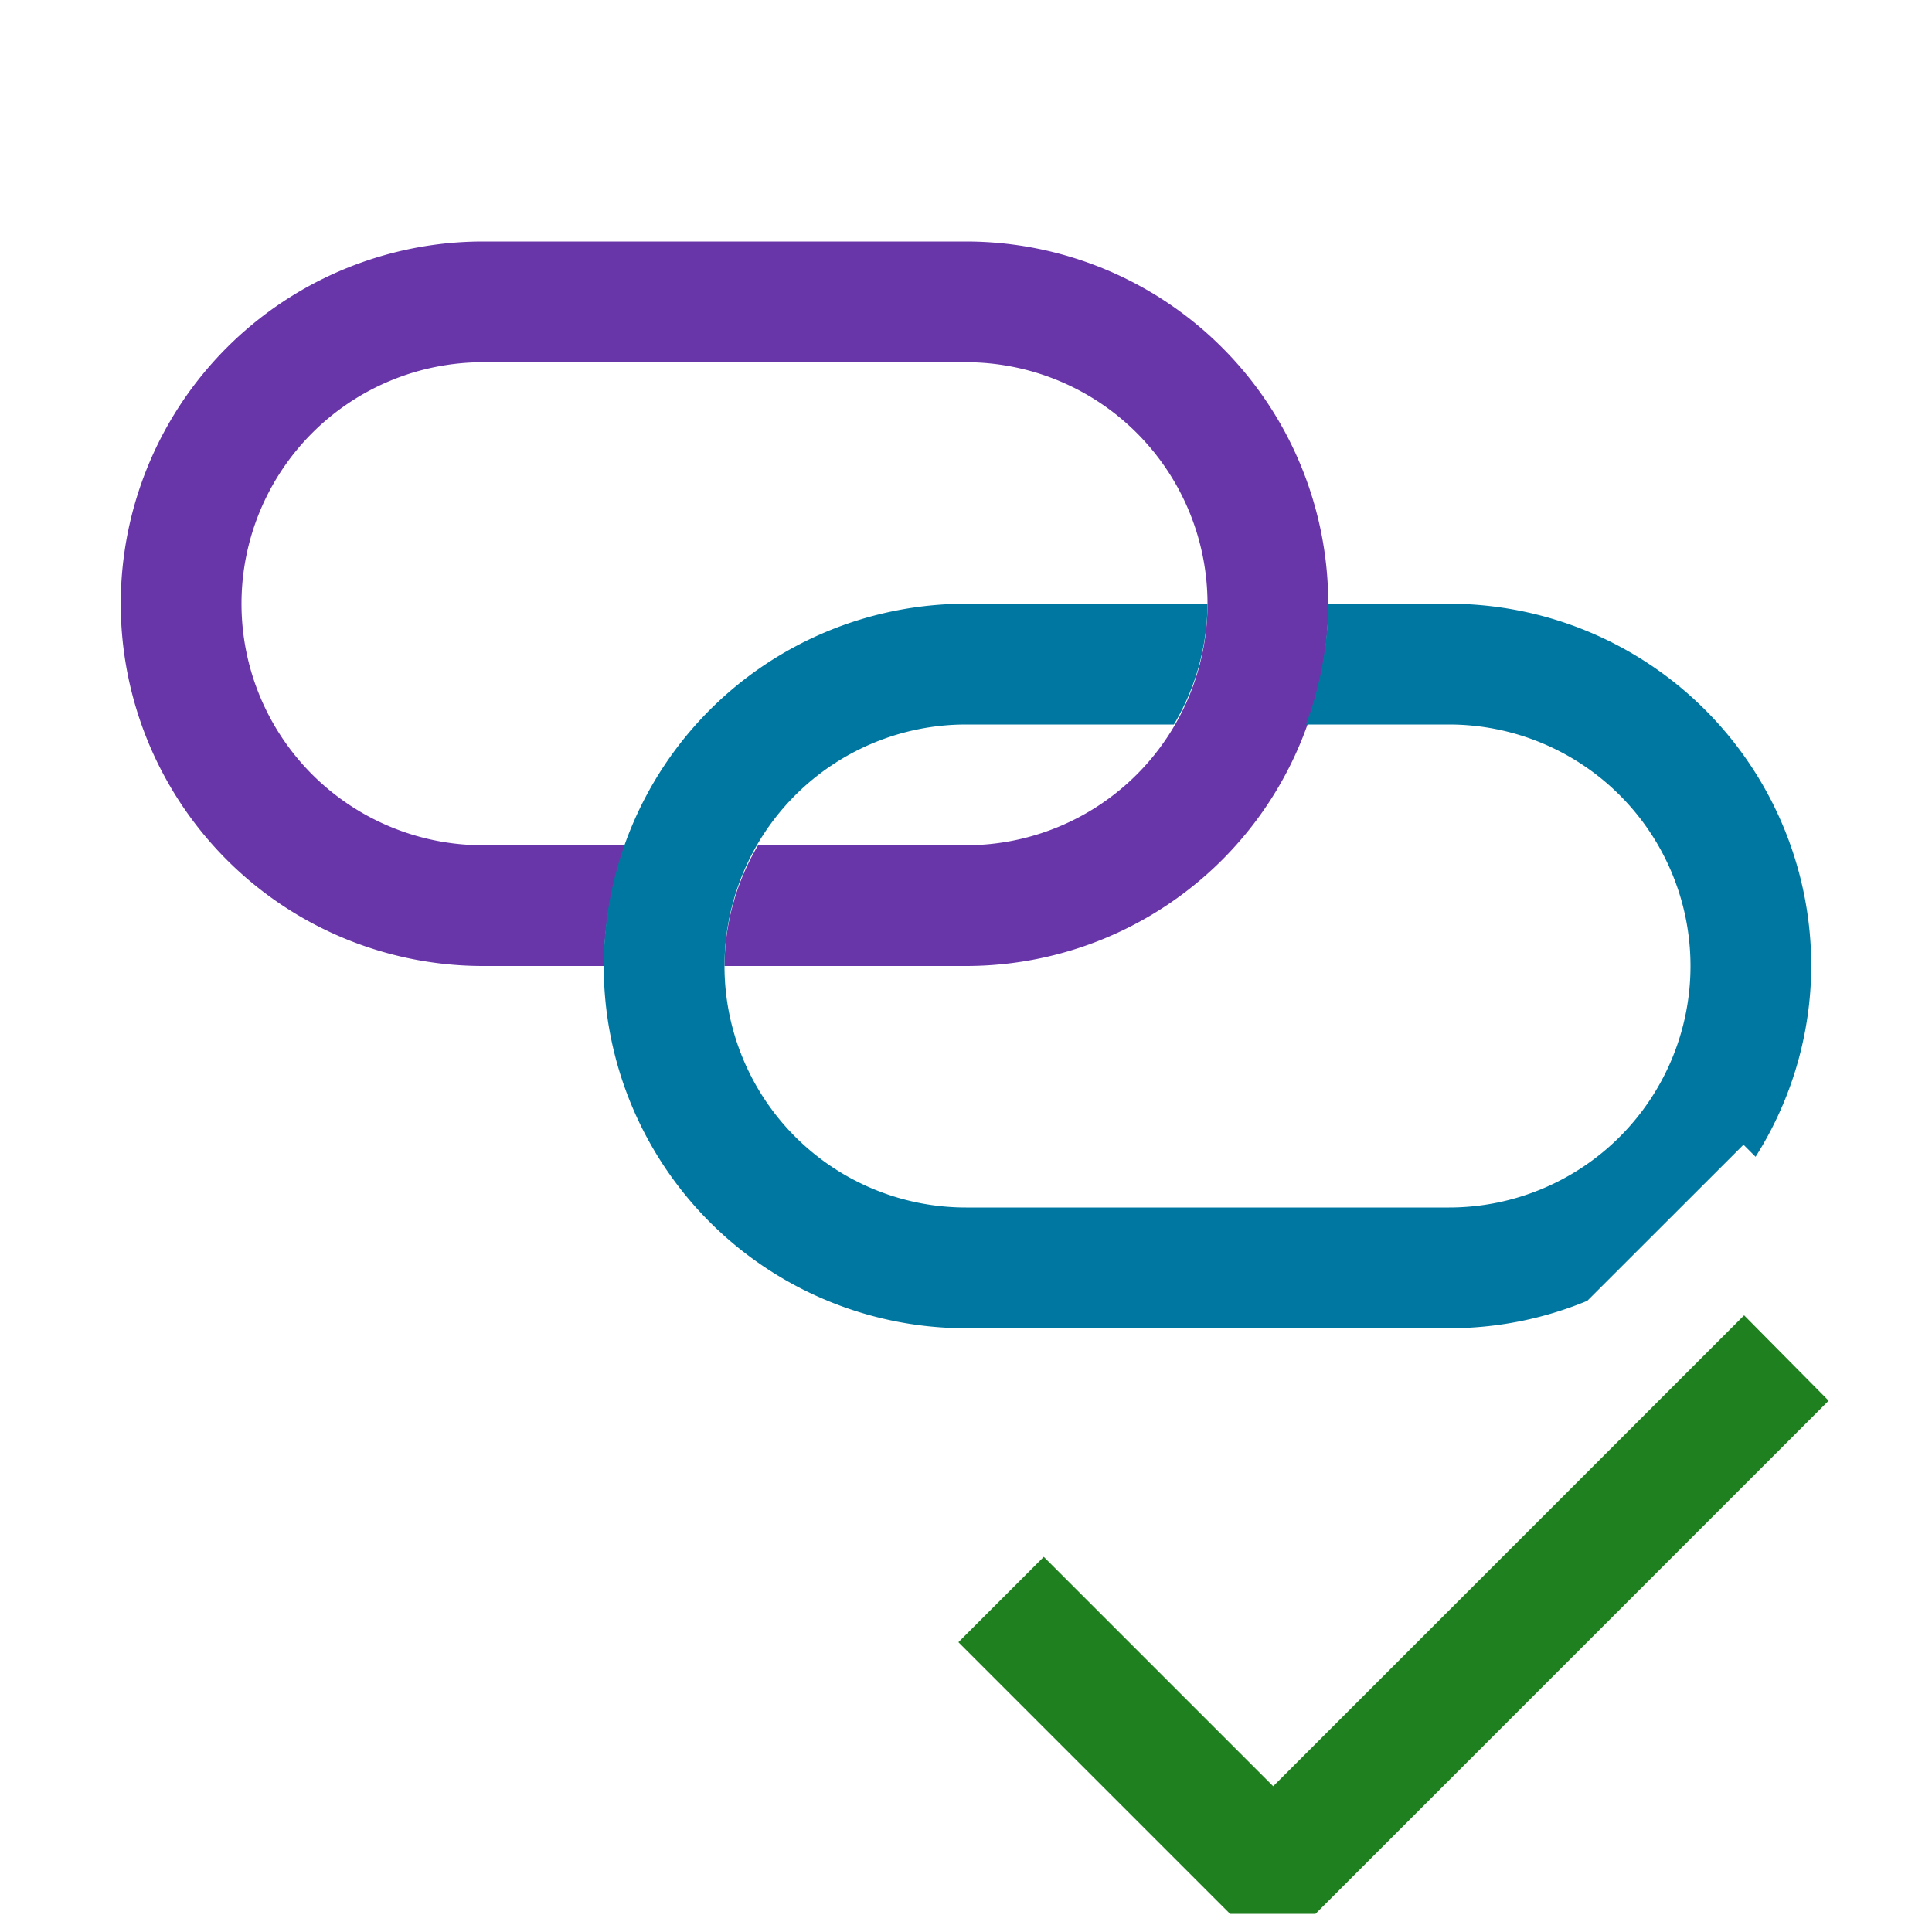 <svg xmlns="http://www.w3.org/2000/svg" viewBox="0 0 16 16">
  <defs>
    <style>.canvas{fill: none; opacity: 0;}.light-purple{fill: #6936aa; opacity: 1;}.light-green{fill: #1f801f; opacity: 1;}.light-lightblue{fill: #0077a0; opacity: 1;}</style>
  </defs>
  <title>IconLightLinkValidator</title>
  <g id="canvas">
    <path class="canvas" d="M16,0V16H0V0Z" />
  </g>
  <g id="level-1">
    <path class="light-purple" d="M11,5A3,3,0,0,1,8,8H6a1.978,1.978,0,0,1,.278-1H8A2,2,0,0,0,8,3H4A2,2,0,0,0,4,7H5.184A2.966,2.966,0,0,0,5,8H4A3,3,0,0,1,4,2H8A3,3,0,0,1,11,5Z" />
    <path class="light-green" d="M15.144,11.6l-4.25,4.25h-.707L7.937,13.6l.707-.707,1.9,1.9,3.9-3.9Z" />
    <path class="light-lightblue" d="M8,11A3,3,0,0,1,8,5h2a1.978,1.978,0,0,1-.278,1H8a2,2,0,0,0,0,4h4a2,2,0,0,0,0-4H10.816A2.966,2.966,0,0,0,11,5h1a3,3,0,0,1,3,3,2.967,2.967,0,0,1-.461,1.58l-.1-.1-1.294,1.293A2.982,2.982,0,0,1,12,11Z" />
  </g>
</svg>
